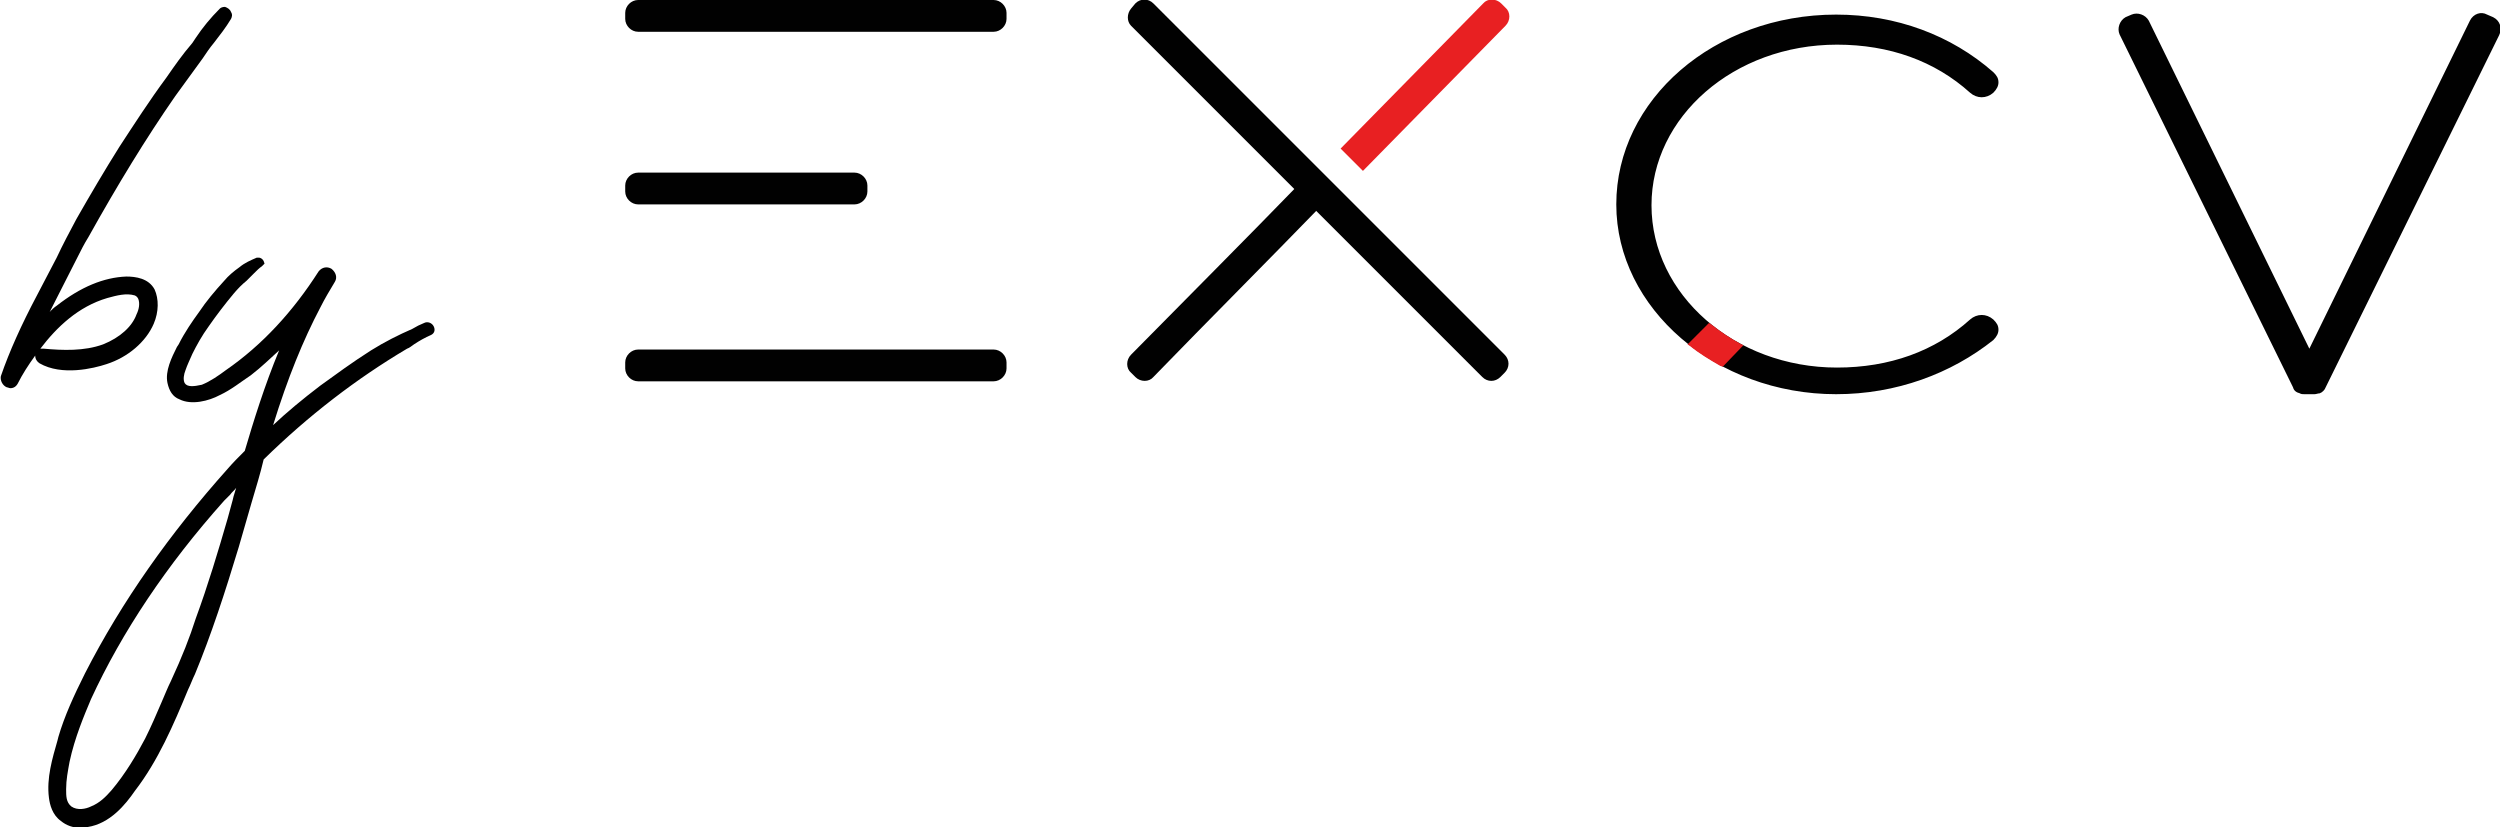 <svg id="Слой_1" xmlns="http://www.w3.org/2000/svg" xmlns:xlink="http://www.w3.org/1999/xlink" viewBox="0 0 291.1 96.3">
    <style>
        .st0{clip-path:url(#SVGID_2_);fill:#010101}.st1{fill:#e82022}.st1,.st2{clip-path:url(#SVGID_2_)}
    </style>
    <defs>
        <path id="SVGID_1_" d="M0 0h291.1v96.3H0z"/>
    </defs>
    <clipPath id="SVGID_2_">
        <use xlink:href="#SVGID_1_" overflow="visible"/>
    </clipPath>
    <path class="st0" d="M115.7 3.7H74.3c-.8 0-1.5-.7-1.5-1.5v-.7c0-.8.7-1.5 1.5-1.5h41.4c.8 0 1.5.7 1.5 1.5v.7c0 .8-.7 1.5-1.5 1.5"/>
    <path class="st0" d="M188.7 23.8c0-12 11.3-21.7 25.1-21.7 6.9 0 13.3 2.4 18 6.5.7.6.7 1.2 0 1.8-.7.6-1.4.6-2.1 0-4.2-3.8-9.7-5.7-15.8-5.7-12.3 0-22.1 8.5-22.1 19.1 0 10.6 9.8 19.2 22.1 19.2 6.1 0 11.7-1.9 15.8-5.7.7-.6 1.4-.6 2.1 0 .7.6.7 1.2 0 1.8-4.7 4.2-11.1 6.5-18 6.5-13.9 0-25.1-9.9-25.1-21.8"/>
    <path class="st0" d="M213.8 45.9c-14 0-25.6-10-25.6-22.1 0-12.2 11.4-22.1 25.6-22.1 7 0 13.4 2.4 18.3 6.7.4.4.6.7.6 1.2 0 .4-.2.8-.6 1.2-.8.7-1.9.7-2.7 0-4.1-3.7-9.4-5.6-15.5-5.6-12 0-21.6 8.4-21.6 18.7 0 10.4 9.7 18.9 21.6 18.9 6.1 0 11.4-1.9 15.5-5.6.8-.7 1.9-.7 2.7 0 .4.4.6.7.6 1.2 0 .4-.2.8-.6 1.2-4.9 3.9-11.3 6.3-18.3 6.3m0-43.5c-13.6 0-24.7 9.6-24.7 21.3 0 11.8 11.1 21.4 24.7 21.4 6.8 0 13-2.3 17.7-6.5.2-.2.4-.4.4-.6 0-.1-.1-.4-.4-.6-.5-.4-1-.4-1.5 0-4.2 3.9-9.8 5.9-16.1 5.9-12.4 0-22.5-8.8-22.5-19.6s10.1-19.5 22.5-19.5c6.3 0 11.9 2 16.1 5.9.5.4 1 .4 1.5 0 .2-.2.4-.4.4-.6 0-.2-.1-.4-.4-.6-4.7-4.2-11-6.5-17.7-6.5"/>
    <path class="st1" d="M200.5 42.2l2-2c-1.2-.7-2.4-1.3-3.4-2.2l-1.9 1.9c1 1 2.1 1.7 3.3 2.3"/>
    <path class="st1" d="M200.6 42.7l-.3-.1c-1.2-.7-2.4-1.4-3.5-2.3l-.3-.2 2.5-2.5.3.2c1 .8 2.2 1.6 3.3 2.2l.4.2-2.4 2.5zm-2.9-2.7c.9.7 1.8 1.3 2.7 1.8l1.4-1.4c-1-.5-1.9-1.1-2.7-1.8l-1.4 1.4z"/>
    <path class="st0" d="M290.3 2l-.7-.3c-.7-.4-1.6-.1-2 .7l-18.7 38.2-18.7-38.2c-.4-.7-1.3-1-2-.7l-.7.3c-.7.4-1 1.3-.7 2L267 45.1c.1.4.4.6.8.7.1.1.4.1.5.1h1.2c.2 0 .4-.1.6-.1.3-.1.6-.4.7-.7l20.2-41c.4-.8.1-1.7-.7-2.1"/>
    <path class="st0" d="M99.5 23.8H74.3c-.8 0-1.5-.7-1.5-1.5v-.7c0-.8.7-1.5 1.5-1.5h25.2c.8 0 1.5.7 1.5 1.5v.7c0 .8-.7 1.5-1.5 1.5"/>
    <path class="st0" d="M115.7 44.4H74.3c-.8 0-1.5-.7-1.5-1.5v-.7c0-.8.7-1.5 1.5-1.5h41.4c.8 0 1.5.7 1.5 1.5v.7c0 .8-.7 1.5-1.5 1.5"/>
    <path class="st1" d="M158.7 19.9L175.3 3c.6-.6.6-1.6 0-2.1l-.5-.5c-.6-.6-1.6-.6-2.1 0l-16.6 16.9 2.6 2.6z"/>
    <path class="st0" d="M151.4 21.3c-6.5 6.7-13.1 13.3-19.7 20-.6.6-.6 1.6 0 2.1l.5.5c.6.6 1.6.6 2.1 0 6.5-6.7 13.2-13.4 19.7-20.1-.8-.8-1.7-1.6-2.6-2.5"/>
    <path class="st0" d="M131.7 3l40.9 40.9c.6.6 1.5.6 2.1 0l.5-.5c.6-.6.6-1.5 0-2.1L134.3.4c-.6-.6-1.5-.6-2.1 0l-.5.6c-.5.6-.5 1.5 0 2"/>
    <path class="st2" d="M12.4 42.4c2.5-.8 4.6-2.6 5.5-4.7.6-1.4.6-2.9.1-4-.7-1.3-2.2-1.5-3.3-1.5-2.6.1-5.3 1.2-8.1 3.4-.3.2-.5.4-.8.7 0-.1.1-.1.1-.2C6.9 34.1 8 32 9 30c.4-.8.8-1.6 1.3-2.4 3.4-6.1 6.7-11.5 10.1-16.4.5-.7 1.1-1.5 1.6-2.2.5-.7 1.1-1.5 1.6-2.2.4-.6.8-1.2 1.3-1.8.7-.9 1.4-1.8 2-2.8.1-.2.2-.5 0-.8-.1-.3-.4-.5-.7-.6-.3 0-.5.1-.6.2-1.1 1.1-2 2.2-2.8 3.4l-.4.6c-1.2 1.4-2.1 2.7-3 4-2 2.7-3.8 5.5-5.5 8.1-1.7 2.7-3.4 5.6-5 8.4-.8 1.5-1.6 3-2.3 4.5-.8 1.5-1.5 2.9-2.3 4.4-1.8 3.4-3.2 6.5-4.2 9.4-.1.5.2 1.1.7 1.3.1 0 .3.1.4.1.4 0 .7-.2.9-.6.5-1 1.2-2.1 2-3.2 0 .4.2.7.5.9 2.6 1.5 6.3.6 7.8.1m.1-7.7c1.1-.3 2.2-.6 3.2-.3.2.1.3.2.4.4.2.5.1 1.2-.2 1.8-.5 1.4-1.9 2.7-3.9 3.5-2.2.8-4.7.7-6.9.5h-.4c1.9-2.5 4.4-4.9 7.8-5.9"/>
    <path class="st2" d="M50.5 38c-.2-.4-.7-.6-1.1-.4-.5.2-.9.4-1.4.7-1.6.7-3.2 1.5-4.8 2.5-2.2 1.4-4.1 2.8-5.9 4.1-2.1 1.6-3.9 3.1-5.5 4.6 1.7-5.5 3.5-9.9 5.5-13.7.5-1 1.1-2 1.7-3 .3-.5.1-1.1-.4-1.5-.5-.3-1.1-.2-1.5.3-3 4.7-6.6 8.6-10.8 11.5-.8.6-1.8 1.3-2.8 1.7-.9.2-1.7.3-2-.2-.2-.4-.1-1 .1-1.5.2-.6.5-1.2.8-1.9.5-1 1.1-2.1 1.9-3.2.9-1.3 1.9-2.6 2.9-3.8.5-.6 1-1.1 1.5-1.5l.9-.9c.3-.3.6-.6.9-.8l.3-.3-.1-.3c-.1-.2-.3-.4-.6-.4h-.2c-.7.3-1.4.6-2 1.1-.7.5-1.3 1-1.8 1.6-1.1 1.2-2.1 2.4-2.9 3.6-.8 1.1-1.7 2.4-2.4 3.8l-.2.3c-.6 1.2-1.4 2.8-1.1 4.2.2.9.6 1.6 1.4 1.9 1.4.7 3.4.2 4.7-.5 1.3-.6 2.4-1.5 3.6-2.3 1.3-1 2.3-2 3.3-2.9-1.7 4.1-3 8.3-4 11.7-.7.7-1.4 1.4-2 2.1C19.8 62.1 14.2 70 9.9 78.4c-1.3 2.6-2.4 5-3.1 7.4l-.1.4c-.6 2.1-1.3 4.4-1 6.7.1.8.4 2 1.4 2.7.6.5 1.4.8 2.3.8.3 0 .5 0 .8-.1 2.6-.4 4.4-2.6 5.5-4.2 2.7-3.5 4.5-7.7 6.2-11.8.3-.6.5-1.2.8-1.8 1.9-4.6 3.5-9.5 5.1-14.8.5-1.7 1-3.5 1.5-5.2.5-1.7 1-3.3 1.4-5 5.2-5.1 10.8-9.4 16.7-12.9.3-.1.5-.3.8-.5.6-.4 1.3-.8 2-1.1.4-.2.5-.6.3-1M27.1 58.2l-.6 2.2c-1.1 3.8-2.3 7.8-3.7 11.6-.7 2.2-1.6 4.5-2.9 7.3-.4.8-.7 1.6-1.1 2.5-.6 1.4-1.2 2.8-1.9 4.2-1 1.9-2.3 4.1-3.9 6-.7.8-1.4 1.5-2.4 1.9-.6.3-1.6.5-2.3 0-.6-.5-.6-1.2-.6-2 0-1.1.2-2.1.4-3.2.6-2.8 1.7-5.4 2.5-7.3 3.6-7.8 8.8-15.6 15.5-23.1l.7-.7c.2-.3.5-.5.7-.8-.1.4-.3.9-.4 1.4l.5.1-.5-.1z"/>
</svg>
